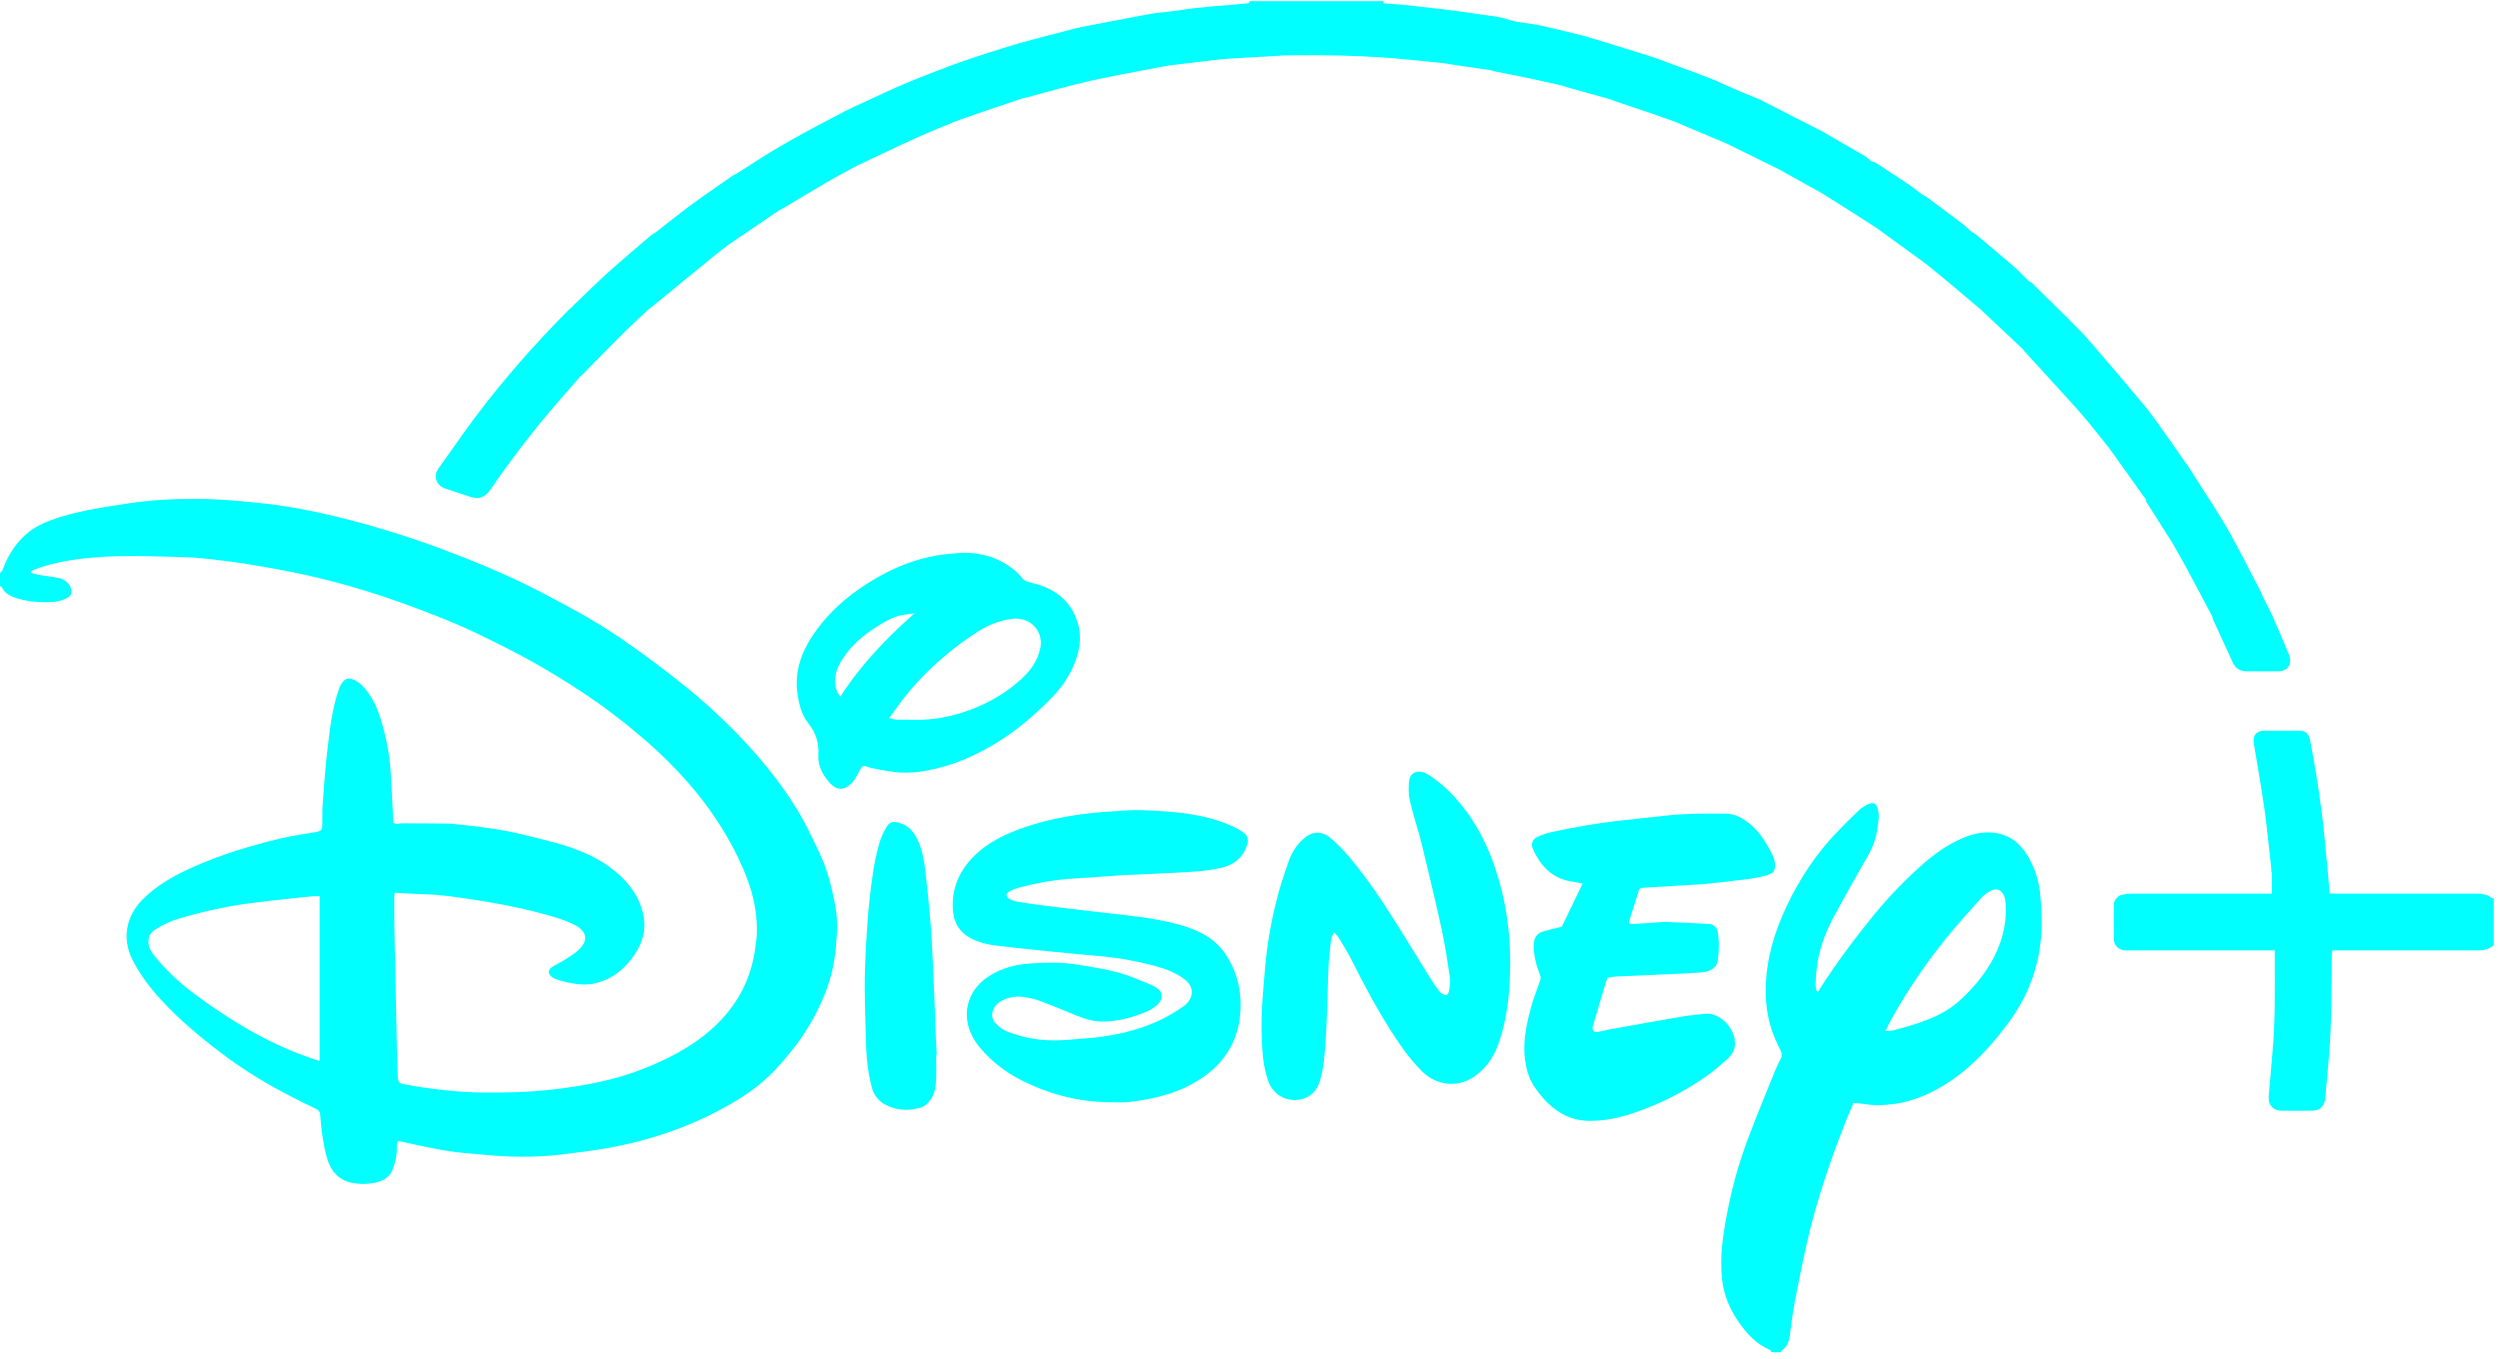 <svg width="92" height="50" viewBox="0 0 92 50" fill="none" xmlns="http://www.w3.org/2000/svg">
<g id="Group">
<path id="Vector" d="M30.428 32.044C30.272 31.61 30.068 31.198 29.864 30.781C29.69 30.425 29.512 30.073 29.304 29.739C28.635 28.666 27.828 27.702 26.938 26.808C26.386 26.256 25.804 25.727 25.196 25.24C24.424 24.619 23.629 24.025 22.813 23.469C21.87 22.826 20.863 22.288 19.851 21.762C18.744 21.189 17.598 20.712 16.43 20.269C15.279 19.835 14.111 19.457 12.917 19.149C11.749 18.845 10.568 18.602 9.366 18.493C8.779 18.436 8.193 18.38 7.607 18.367C6.96 18.354 6.309 18.363 5.662 18.415C5.002 18.471 4.351 18.58 3.695 18.688C3.065 18.797 2.436 18.931 1.837 19.157C1.455 19.3 1.107 19.496 0.821 19.791C0.486 20.13 0.252 20.534 0.091 20.981C0.078 21.02 0.03 21.05 1.52588e-05 21.085V21.576C1.52588e-05 21.576 0.056 21.584 0.061 21.593C0.169 21.849 0.391 21.941 0.63 22.019C1.086 22.162 1.554 22.179 2.023 22.145C2.175 22.131 2.332 22.079 2.466 22.01C2.64 21.923 2.67 21.771 2.588 21.593C2.497 21.398 2.327 21.307 2.132 21.267C1.924 21.22 1.706 21.207 1.494 21.168C1.372 21.146 1.259 21.111 1.138 21.085C1.138 21.063 1.138 21.046 1.133 21.024C1.255 20.972 1.372 20.916 1.494 20.877C2.432 20.573 3.404 20.499 4.381 20.468C5.163 20.447 5.948 20.486 6.73 20.503C6.999 20.508 7.268 20.525 7.533 20.555C8.089 20.62 8.64 20.681 9.192 20.773C9.882 20.885 10.568 21.011 11.25 21.159C12.479 21.433 13.686 21.788 14.871 22.218C15.826 22.566 16.769 22.93 17.68 23.373C18.332 23.69 18.979 24.012 19.608 24.363C20.233 24.715 20.841 25.088 21.441 25.484C22.209 25.992 22.947 26.552 23.646 27.155C24.345 27.754 24.992 28.397 25.578 29.105C26.312 29.995 26.92 30.963 27.372 32.027C27.676 32.739 27.862 33.477 27.854 34.254C27.854 34.506 27.81 34.758 27.776 35.006C27.628 35.956 27.224 36.79 26.568 37.498C25.813 38.31 24.866 38.844 23.85 39.261C22.973 39.626 22.057 39.847 21.115 39.99C20.429 40.099 19.738 40.164 19.048 40.19C18.171 40.22 17.29 40.22 16.413 40.125C15.879 40.064 15.349 39.999 14.823 39.89C14.708 39.867 14.647 39.796 14.641 39.678C14.628 39.252 14.611 38.831 14.602 38.405C14.585 37.706 14.572 37.007 14.559 36.308C14.546 35.609 14.528 34.91 14.515 34.211C14.507 33.833 14.507 33.451 14.507 33.073C14.507 33.008 14.515 32.947 14.524 32.852C14.915 32.874 15.288 32.9 15.657 32.908C16.217 32.926 16.769 33.008 17.32 33.091C18.167 33.217 19.009 33.373 19.834 33.59C20.286 33.712 20.746 33.829 21.163 34.046C21.601 34.276 21.658 34.615 21.297 34.953C21.132 35.11 20.928 35.223 20.733 35.349C20.602 35.431 20.455 35.496 20.325 35.579C20.16 35.683 20.155 35.844 20.312 35.956C20.364 35.996 20.429 36.026 20.49 36.043C20.637 36.087 20.789 36.139 20.941 36.165C21.228 36.217 21.514 36.256 21.805 36.204C22.409 36.091 22.882 35.761 23.242 35.283C23.568 34.849 23.781 34.367 23.694 33.79C23.603 33.195 23.316 32.713 22.899 32.3C22.283 31.693 21.523 31.337 20.707 31.093C20.216 30.946 19.717 30.829 19.218 30.707C18.531 30.542 17.832 30.438 17.129 30.368C16.899 30.347 16.669 30.312 16.439 30.308C15.887 30.299 15.336 30.303 14.784 30.299C14.732 30.299 14.68 30.312 14.628 30.316C14.52 30.325 14.454 30.282 14.463 30.164C14.463 30.121 14.463 30.073 14.463 30.03C14.433 29.483 14.411 28.931 14.376 28.384C14.341 27.833 14.242 27.294 14.098 26.765C13.972 26.304 13.82 25.853 13.53 25.466C13.382 25.271 13.217 25.088 12.974 24.997C12.826 24.941 12.709 24.984 12.613 25.093C12.566 25.149 12.527 25.214 12.501 25.284C12.314 25.788 12.214 26.313 12.14 26.843C12.084 27.268 12.036 27.698 11.992 28.123C11.945 28.631 11.906 29.144 11.871 29.652C11.858 29.86 11.867 30.069 11.862 30.277C11.862 30.559 11.845 30.577 11.576 30.629C11.563 30.629 11.545 30.629 11.532 30.633C11.146 30.703 10.751 30.755 10.369 30.846C9.222 31.115 8.093 31.458 7.021 31.945C6.374 32.235 5.762 32.587 5.249 33.099C4.655 33.694 4.468 34.524 4.88 35.331C5.15 35.861 5.501 36.33 5.901 36.764C6.569 37.498 7.329 38.136 8.119 38.735C8.949 39.369 9.843 39.912 10.777 40.385C11.055 40.529 11.337 40.668 11.619 40.802C11.706 40.846 11.767 40.893 11.78 40.998C11.806 41.284 11.828 41.575 11.875 41.862C11.923 42.148 11.971 42.435 12.062 42.708C12.21 43.147 12.509 43.451 12.978 43.533C13.304 43.59 13.634 43.577 13.955 43.481C14.203 43.407 14.381 43.242 14.467 42.99C14.55 42.752 14.611 42.504 14.602 42.248C14.602 42.166 14.611 42.079 14.615 42.001C14.663 41.996 14.676 41.992 14.689 41.992C15.518 42.174 16.343 42.37 17.19 42.439C17.685 42.478 18.184 42.535 18.679 42.556C19.356 42.582 20.038 42.565 20.711 42.478C21.258 42.409 21.805 42.348 22.344 42.252C23.885 41.974 25.361 41.484 26.729 40.715C27.38 40.351 28.001 39.934 28.514 39.382C28.778 39.1 29.03 38.805 29.265 38.497C29.755 37.863 30.133 37.164 30.415 36.417C30.606 35.904 30.715 35.375 30.763 34.832C30.789 34.545 30.811 34.254 30.802 33.964C30.797 33.712 30.767 33.46 30.715 33.212C30.633 32.813 30.546 32.409 30.411 32.027L30.428 32.044ZM11.758 39.044C11.602 38.992 11.445 38.944 11.289 38.887C9.782 38.345 8.428 37.524 7.151 36.573C6.6 36.165 6.1 35.692 5.666 35.158C5.553 35.019 5.471 34.862 5.462 34.671C5.454 34.48 5.527 34.341 5.679 34.233C5.97 34.033 6.292 33.89 6.63 33.79C7.473 33.542 8.332 33.356 9.201 33.238C9.722 33.169 10.247 33.117 10.772 33.056C11.033 33.026 11.289 33.004 11.55 32.978C11.606 32.974 11.667 32.978 11.762 32.978V39.039L11.758 39.044Z" fill="#00FFFF"/>
<path id="Vector_2" d="M74.681 31.597C74.421 31.128 74.056 30.772 73.513 30.668C73.097 30.585 72.684 30.655 72.289 30.816C71.673 31.067 71.143 31.454 70.656 31.892C70.049 32.439 69.48 33.034 68.959 33.668C68.247 34.541 67.578 35.444 66.97 36.386C66.948 36.421 66.927 36.465 66.905 36.499C66.888 36.49 66.87 36.477 66.849 36.469C66.836 36.391 66.809 36.312 66.814 36.234C66.818 36.043 66.831 35.848 66.853 35.657C66.927 34.997 67.144 34.38 67.452 33.798C67.865 33.021 68.299 32.261 68.737 31.497C68.902 31.211 69.024 30.907 69.072 30.581C69.115 30.312 69.18 30.043 69.102 29.765C69.046 29.569 68.963 29.513 68.776 29.587C68.65 29.639 68.52 29.713 68.42 29.808C68.129 30.082 67.843 30.364 67.565 30.659C66.905 31.354 66.362 32.14 65.924 32.991C65.442 33.929 65.086 34.906 64.999 35.974C64.947 36.612 64.99 37.237 65.181 37.845C65.268 38.127 65.398 38.397 65.529 38.666C65.576 38.77 65.59 38.853 65.533 38.957C65.442 39.126 65.364 39.304 65.29 39.482C64.973 40.268 64.647 41.05 64.348 41.844C64.044 42.652 63.796 43.477 63.623 44.324C63.518 44.831 63.423 45.344 63.371 45.861C63.332 46.26 63.332 46.668 63.371 47.063C63.431 47.667 63.666 48.21 64.022 48.705C64.317 49.117 64.656 49.473 65.133 49.677C65.16 49.69 65.173 49.729 65.19 49.76H65.55C65.55 49.76 65.555 49.708 65.568 49.699C65.772 49.56 65.841 49.36 65.867 49.13C65.919 48.718 65.972 48.305 66.05 47.897C66.197 47.137 66.345 46.382 66.519 45.63C66.87 44.119 67.37 42.66 67.943 41.219C68.03 41.006 68.117 40.798 68.208 40.585C68.316 40.594 68.399 40.602 68.481 40.611C68.694 40.633 68.911 40.681 69.124 40.672C69.523 40.659 69.927 40.611 70.314 40.494C71.169 40.229 71.907 39.76 72.563 39.161C73.071 38.696 73.513 38.175 73.922 37.624C74.634 36.66 75.037 35.574 75.12 34.385C75.155 33.898 75.12 33.403 75.081 32.917C75.037 32.448 74.899 32.001 74.668 31.584L74.681 31.597ZM73.244 35.462C72.927 36 72.519 36.465 72.055 36.873C71.699 37.185 71.273 37.398 70.835 37.563C70.47 37.702 70.083 37.802 69.706 37.91C69.623 37.936 69.532 37.928 69.384 37.941C69.484 37.745 69.554 37.589 69.641 37.441C70.222 36.404 70.895 35.418 71.647 34.493C72.05 33.998 72.48 33.525 72.91 33.047C72.997 32.947 73.11 32.865 73.223 32.8C73.47 32.657 73.674 32.739 73.765 33.008C73.787 33.069 73.8 33.139 73.804 33.204C73.87 34.016 73.657 34.762 73.249 35.462H73.244Z" fill="#00FFFF"/>
<path id="Vector_3" d="M91.706 33.056C91.537 32.908 91.333 32.887 91.12 32.887C89.409 32.887 87.699 32.887 85.992 32.887C85.905 32.887 85.819 32.878 85.732 32.878C85.684 32.331 85.641 31.814 85.588 31.297C85.545 30.833 85.502 30.368 85.441 29.904C85.38 29.413 85.302 28.918 85.224 28.427C85.159 28.032 85.089 27.637 85.011 27.246C84.959 26.977 84.846 26.89 84.581 26.89C84.164 26.89 83.743 26.89 83.326 26.89C83.04 26.89 82.892 27.064 82.94 27.355C83.066 28.137 83.209 28.918 83.322 29.704C83.409 30.29 83.461 30.881 83.53 31.471C83.556 31.714 83.587 31.957 83.604 32.201C83.617 32.422 83.604 32.639 83.604 32.887H83.331C81.702 32.887 80.074 32.887 78.446 32.887C78.329 32.887 78.207 32.9 78.094 32.926C77.929 32.965 77.79 33.13 77.79 33.295C77.786 33.72 77.782 34.142 77.79 34.567C77.795 34.801 77.973 34.962 78.212 34.975C78.272 34.975 78.333 34.975 78.389 34.975C80.07 34.975 81.75 34.975 83.43 34.975H83.713C83.713 35.088 83.713 35.166 83.713 35.249C83.713 36.43 83.734 37.615 83.622 38.792C83.587 39.139 83.565 39.486 83.535 39.834C83.517 40.021 83.491 40.203 83.487 40.39C83.478 40.681 83.656 40.867 83.952 40.872C84.325 40.876 84.698 40.876 85.072 40.872C85.35 40.872 85.502 40.75 85.562 40.477C85.588 40.355 85.584 40.225 85.597 40.099C85.654 39.426 85.727 38.753 85.758 38.08C85.797 37.272 85.797 36.46 85.81 35.648C85.81 35.483 85.81 35.323 85.81 35.158C85.81 35.101 85.823 35.045 85.832 34.975H86.114C87.751 34.975 89.383 34.975 91.02 34.975C91.281 34.975 91.541 34.988 91.75 34.793C91.75 34.793 91.763 34.793 91.771 34.793V33.052C91.75 33.052 91.719 33.056 91.706 33.047V33.056Z" fill="#00FFFF"/>
<path id="Vector_4" d="M45.569 30.512C45.569 30.512 45.543 30.499 45.53 30.49C44.661 30.056 43.719 29.912 42.764 29.852C42.321 29.826 41.874 29.795 41.426 29.826C40.884 29.86 40.341 29.891 39.803 29.965C38.986 30.077 38.192 30.251 37.423 30.546C36.789 30.79 36.203 31.107 35.739 31.614C35.239 32.166 35 32.804 35.074 33.555C35.126 34.081 35.426 34.415 35.891 34.606C36.121 34.702 36.377 34.762 36.624 34.793C37.319 34.88 38.014 34.945 38.709 35.019C39.338 35.084 39.968 35.14 40.597 35.197C41.205 35.253 41.804 35.366 42.395 35.518C42.816 35.627 43.228 35.765 43.58 36.03C43.945 36.304 43.953 36.695 43.602 36.994C43.567 37.025 43.528 37.046 43.493 37.072C42.612 37.689 41.618 38.002 40.562 38.149C40.211 38.201 39.85 38.214 39.494 38.249C38.821 38.319 38.153 38.301 37.501 38.106C37.224 38.023 36.937 37.945 36.72 37.737C36.594 37.62 36.477 37.485 36.516 37.289C36.555 37.098 36.655 36.942 36.828 36.847C37.072 36.712 37.332 36.651 37.606 36.682C37.827 36.708 38.048 36.755 38.257 36.829C38.726 37.003 39.186 37.194 39.646 37.385C39.976 37.52 40.319 37.606 40.667 37.593C41.105 37.576 41.535 37.476 41.952 37.324C42.191 37.237 42.425 37.142 42.608 36.955C42.82 36.738 42.803 36.512 42.547 36.343C42.49 36.304 42.429 36.273 42.369 36.247C42.095 36.135 41.822 36.013 41.539 35.913C41.053 35.739 40.55 35.644 40.041 35.561C39.699 35.505 39.351 35.444 39.004 35.431C38.574 35.418 38.14 35.431 37.71 35.474C37.193 35.531 36.707 35.692 36.277 36.004C35.678 36.443 35.435 37.151 35.665 37.858C35.778 38.206 35.99 38.492 36.238 38.753C36.655 39.196 37.15 39.543 37.697 39.808C38.717 40.303 39.79 40.576 41.027 40.563C41.418 40.589 41.9 40.52 42.373 40.42C43.063 40.277 43.715 40.038 44.301 39.621C45.096 39.057 45.551 38.297 45.638 37.329C45.695 36.712 45.608 36.108 45.343 35.544C45.191 35.223 45 34.923 44.722 34.68C44.34 34.35 43.888 34.168 43.411 34.033C42.495 33.777 41.552 33.694 40.615 33.586C40.311 33.551 40.007 33.516 39.707 33.481C39.273 33.429 38.834 33.377 38.4 33.321C38.075 33.278 37.753 33.234 37.428 33.182C37.332 33.165 37.241 33.13 37.154 33.086C37.006 33.004 37.002 32.882 37.154 32.8C37.271 32.735 37.397 32.691 37.528 32.657C38.153 32.492 38.791 32.379 39.438 32.335C40.046 32.296 40.654 32.248 41.266 32.209C41.587 32.188 41.904 32.183 42.225 32.166C42.829 32.136 43.432 32.114 44.032 32.07C44.349 32.044 44.67 32.001 44.978 31.927C45.339 31.84 45.634 31.64 45.807 31.302C46.012 30.902 45.951 30.711 45.556 30.512H45.569Z" fill="#00FFFF"/>
<path id="Vector_5" d="M63.844 38.271C63.783 37.971 63.64 37.715 63.392 37.524C63.188 37.368 62.971 37.276 62.706 37.311C62.442 37.346 62.172 37.359 61.907 37.407C61.013 37.559 60.123 37.724 59.228 37.884C59.09 37.91 58.955 37.949 58.812 37.971C58.655 37.997 58.586 37.923 58.612 37.767C58.616 37.737 58.629 37.711 58.638 37.685C58.768 37.25 58.894 36.816 59.025 36.382C59.063 36.247 59.107 36.117 59.15 35.983C59.268 35.965 59.372 35.939 59.472 35.935C60.201 35.9 60.931 35.87 61.66 35.839C61.964 35.826 62.272 35.809 62.576 35.787C62.672 35.778 62.772 35.765 62.863 35.735C63.049 35.67 63.188 35.548 63.215 35.34C63.236 35.157 63.254 34.971 63.254 34.784C63.254 34.628 63.24 34.471 63.219 34.319C63.188 34.129 63.071 34.011 62.871 34.002C62.368 33.972 61.86 33.946 61.356 33.929C61.148 33.92 60.939 33.95 60.731 33.964C60.514 33.977 60.301 33.989 60.084 34.002C60.041 34.002 60.001 33.989 59.958 33.985C59.958 33.95 59.945 33.929 59.949 33.907C60.066 33.529 60.188 33.156 60.305 32.778C60.327 32.7 60.379 32.674 60.453 32.669C60.957 32.639 61.465 32.609 61.968 32.578C62.237 32.561 62.502 32.552 62.772 32.526C63.284 32.474 63.792 32.418 64.3 32.353C64.543 32.322 64.786 32.274 65.021 32.209C65.268 32.14 65.351 32.018 65.316 31.758C65.299 31.623 65.242 31.488 65.177 31.363C64.956 30.937 64.695 30.538 64.304 30.247C64.066 30.073 63.809 29.943 63.505 29.943C62.745 29.938 61.986 29.934 61.226 30.025C60.666 30.09 60.101 30.142 59.541 30.208C58.721 30.299 57.909 30.446 57.101 30.62C56.927 30.659 56.754 30.716 56.593 30.79C56.389 30.885 56.324 31.05 56.415 31.25C56.702 31.892 57.144 32.348 57.883 32.448C57.995 32.465 58.108 32.487 58.243 32.509C57.978 33.056 57.726 33.586 57.474 34.102C57.227 34.163 57.01 34.211 56.797 34.276C56.536 34.35 56.441 34.537 56.441 34.801C56.441 35.175 56.532 35.522 56.667 35.861C56.702 35.952 56.706 36.022 56.667 36.113C56.55 36.434 56.428 36.755 56.337 37.085C56.167 37.719 56.033 38.353 56.124 39.018C56.172 39.365 56.263 39.686 56.454 39.977C56.654 40.277 56.884 40.546 57.166 40.772C57.535 41.067 57.952 41.236 58.438 41.245C59.02 41.258 59.58 41.141 60.127 40.954C61.078 40.633 61.968 40.181 62.793 39.604C63.067 39.413 63.323 39.191 63.571 38.97C63.77 38.787 63.892 38.553 63.835 38.271H63.844Z" fill="#00FFFF"/>
<path id="Vector_6" d="M53.953 29.852C53.588 29.348 53.158 28.905 52.638 28.558C52.568 28.514 52.498 28.467 52.425 28.436C52.13 28.323 51.882 28.453 51.852 28.762C51.83 28.996 51.83 29.244 51.882 29.47C52.012 30.017 52.194 30.555 52.329 31.102C52.585 32.149 52.833 33.195 53.063 34.246C53.184 34.81 53.271 35.383 53.354 35.956C53.38 36.121 53.354 36.3 53.324 36.465C53.293 36.634 53.189 36.664 53.054 36.56C53.007 36.525 52.967 36.478 52.933 36.43C52.855 36.321 52.772 36.217 52.698 36.1C52.281 35.431 51.873 34.754 51.452 34.085C50.905 33.208 50.332 32.344 49.663 31.549C49.455 31.302 49.225 31.063 48.977 30.85C48.63 30.555 48.269 30.585 47.935 30.898C47.688 31.124 47.523 31.41 47.414 31.723C47.249 32.201 47.084 32.678 46.967 33.169C46.767 33.977 46.624 34.797 46.554 35.627C46.502 36.234 46.446 36.838 46.428 37.446C46.415 37.928 46.433 38.414 46.476 38.892C46.502 39.183 46.572 39.478 46.663 39.76C46.793 40.16 47.167 40.516 47.731 40.477C48.1 40.45 48.413 40.229 48.539 39.877C48.669 39.517 48.712 39.139 48.747 38.766C48.795 38.24 48.816 37.715 48.838 37.185C48.86 36.634 48.864 36.087 48.89 35.535C48.908 35.21 48.947 34.884 48.986 34.563C48.995 34.489 49.042 34.419 49.09 34.307C49.173 34.398 49.233 34.454 49.273 34.519C49.437 34.793 49.607 35.066 49.75 35.353C50.163 36.169 50.588 36.981 51.074 37.758C51.452 38.358 51.839 38.944 52.351 39.447C52.833 39.916 53.619 40.064 54.253 39.617C54.669 39.326 54.952 38.935 55.125 38.458C55.395 37.711 55.516 36.929 55.555 36.143C55.612 35.132 55.555 34.124 55.343 33.126C55.086 31.94 54.674 30.829 53.953 29.843V29.852Z" fill="#00FFFF"/>
<path id="Vector_7" d="M32.743 28.384C33.22 28.475 33.694 28.436 34.158 28.349C35.079 28.176 35.917 27.802 36.711 27.311C37.428 26.869 38.057 26.33 38.648 25.735C39.004 25.375 39.299 24.976 39.499 24.515C39.72 24.007 39.829 23.482 39.664 22.93C39.403 22.071 38.774 21.628 37.931 21.441C37.797 21.411 37.684 21.372 37.597 21.254C37.415 21.016 37.171 20.842 36.907 20.694C36.438 20.43 35.93 20.338 35.396 20.343C35.083 20.373 34.77 20.39 34.466 20.442C33.702 20.577 32.99 20.851 32.317 21.233C31.423 21.736 30.637 22.37 30.033 23.204C29.53 23.899 29.221 24.654 29.347 25.536C29.404 25.922 29.499 26.308 29.742 26.613C30.025 26.964 30.142 27.338 30.116 27.785C30.09 28.163 30.263 28.493 30.506 28.779C30.815 29.135 31.101 29.092 31.405 28.749C31.44 28.71 31.462 28.662 31.488 28.619C31.549 28.51 31.614 28.401 31.674 28.288C31.718 28.202 31.779 28.163 31.874 28.202C32.157 28.306 32.452 28.332 32.743 28.388V28.384ZM35.17 23.816C35.426 23.616 35.7 23.43 35.973 23.252C36.359 23 36.781 22.835 37.236 22.774C37.944 22.683 38.4 23.256 38.287 23.834C38.192 24.324 37.914 24.689 37.566 25.006C36.959 25.557 36.247 25.948 35.469 26.204C34.909 26.387 34.332 26.495 33.737 26.491C33.498 26.491 33.259 26.491 33.02 26.487C32.934 26.487 32.851 26.456 32.721 26.43C32.912 26.165 33.064 25.948 33.225 25.735C33.789 25.006 34.449 24.376 35.174 23.812L35.17 23.816ZM30.923 25.631C30.793 25.479 30.754 25.336 30.737 25.184C30.702 24.832 30.823 24.524 31.01 24.242C31.336 23.742 31.783 23.36 32.287 23.048C32.573 22.87 32.86 22.7 33.199 22.635C33.35 22.609 33.502 22.587 33.659 22.566C32.621 23.482 31.683 24.459 30.923 25.636V25.631Z" fill="#00FFFF"/>
<path id="Vector_8" d="M34.419 37.572C34.388 36.847 34.362 36.117 34.328 35.392C34.301 34.888 34.28 34.385 34.236 33.881C34.184 33.26 34.123 32.639 34.05 32.023C34.006 31.645 33.932 31.271 33.776 30.924C33.637 30.611 33.424 30.373 33.081 30.277C32.869 30.216 32.734 30.247 32.621 30.438C32.513 30.625 32.421 30.82 32.361 31.024C32.161 31.701 32.078 32.405 32 33.104C31.935 33.677 31.9 34.259 31.866 34.836C31.84 35.331 31.822 35.831 31.822 36.33C31.822 36.834 31.84 37.342 31.853 37.845C31.866 38.245 31.87 38.649 31.909 39.048C31.944 39.378 32 39.708 32.087 40.029C32.174 40.355 32.391 40.585 32.712 40.715C33.099 40.872 33.494 40.876 33.893 40.754C34.036 40.711 34.136 40.611 34.223 40.498C34.401 40.268 34.436 39.995 34.449 39.721C34.462 39.426 34.449 39.126 34.449 38.827C34.458 38.827 34.462 38.827 34.471 38.827C34.449 38.41 34.427 37.997 34.41 37.58L34.419 37.572Z" fill="#00FFFF"/>
<path id="Vector_9" d="M78.954 18.406C78.98 18.458 79.006 18.51 79.041 18.558C79.267 18.914 79.492 19.27 79.718 19.626C79.779 19.726 79.844 19.822 79.909 19.922C80.092 20.243 80.278 20.564 80.456 20.89C80.782 21.489 81.095 22.097 81.416 22.696C81.42 22.726 81.42 22.757 81.433 22.783C81.676 23.317 81.92 23.851 82.167 24.385C82.267 24.602 82.445 24.706 82.684 24.706C83.066 24.706 83.444 24.706 83.826 24.706C84.195 24.706 84.373 24.428 84.23 24.085C84.047 23.647 83.865 23.208 83.674 22.774C83.548 22.492 83.4 22.218 83.261 21.936C83.244 21.888 83.227 21.836 83.205 21.793C82.836 21.081 82.471 20.364 82.085 19.661C81.876 19.274 81.633 18.91 81.407 18.532C81.312 18.619 81.212 18.701 81.121 18.797C81.212 18.701 81.312 18.623 81.407 18.532C81.355 18.454 81.299 18.376 81.251 18.298C81.016 17.928 80.782 17.564 80.547 17.195C80.235 16.747 79.918 16.3 79.605 15.853C79.379 15.549 79.171 15.232 78.932 14.945C78.251 14.129 77.56 13.317 76.865 12.514C76.609 12.219 76.318 11.945 76.045 11.663C75.615 11.238 75.185 10.816 74.751 10.391C74.734 10.373 74.699 10.369 74.673 10.36C74.49 10.178 74.317 9.991 74.126 9.822C73.657 9.418 73.184 9.023 72.71 8.624C72.667 8.589 72.611 8.563 72.563 8.537C72.441 8.433 72.328 8.32 72.198 8.22C71.768 7.894 71.329 7.568 70.895 7.247C70.843 7.208 70.782 7.182 70.726 7.152C70.574 7.039 70.431 6.917 70.275 6.813C69.871 6.539 69.458 6.27 69.05 6.005C68.994 5.966 68.915 5.953 68.85 5.932C68.781 5.871 68.716 5.797 68.638 5.749C68.112 5.441 67.582 5.137 67.053 4.833C66.319 4.46 65.59 4.086 64.856 3.713C64.83 3.695 64.808 3.678 64.778 3.669C64.539 3.569 64.296 3.474 64.061 3.374C63.727 3.231 63.397 3.083 63.067 2.936C62.854 2.853 62.641 2.771 62.429 2.688C62.316 2.645 62.199 2.61 62.086 2.566C61.664 2.41 61.243 2.254 60.822 2.098C60.106 1.876 59.389 1.655 58.673 1.433C58.66 1.433 58.642 1.429 58.629 1.425C58.586 1.411 58.538 1.398 58.495 1.385C58.386 1.351 58.278 1.316 58.165 1.29C57.666 1.168 57.17 1.047 56.667 0.934C56.489 0.895 56.306 0.877 56.124 0.847C55.937 0.812 55.742 0.804 55.564 0.738C55.204 0.613 54.834 0.578 54.461 0.53C54.37 0.517 54.283 0.504 54.192 0.487C54.088 0.474 53.983 0.456 53.884 0.443C53.779 0.43 53.675 0.413 53.571 0.4C53.658 0.417 53.749 0.439 53.836 0.456C53.836 0.495 53.84 0.534 53.84 0.573C53.84 0.534 53.84 0.495 53.836 0.456C53.749 0.439 53.658 0.417 53.571 0.4C53.454 0.382 53.337 0.369 53.215 0.356C53.098 0.343 52.976 0.326 52.859 0.313H52.855C52.451 0.27 52.047 0.222 51.643 0.178C51.422 0.157 51.2 0.148 50.979 0.126C50.927 0.126 50.862 0.118 50.931 0.044H45.955C46.012 0.096 45.968 0.118 45.92 0.122C45.786 0.135 45.651 0.148 45.512 0.161C45.621 0.174 45.729 0.187 45.834 0.196C45.729 0.183 45.621 0.17 45.512 0.161C45.438 0.17 45.36 0.174 45.287 0.183C45.169 0.191 45.052 0.2 44.935 0.209C44.618 0.235 44.301 0.261 43.988 0.296C43.732 0.326 43.476 0.365 43.224 0.404C43.211 0.404 43.194 0.404 43.181 0.404C43.094 0.417 43.011 0.426 42.925 0.439C42.742 0.461 42.56 0.469 42.382 0.504C41.535 0.66 40.693 0.817 39.846 0.986C39.49 1.055 39.143 1.16 38.791 1.251C38.735 1.268 38.674 1.281 38.617 1.294C38.235 1.398 37.849 1.494 37.467 1.603C37.054 1.724 36.646 1.854 36.238 1.985C35.847 2.115 35.452 2.241 35.066 2.384C34.453 2.614 33.841 2.849 33.238 3.105C32.725 3.322 32.222 3.565 31.714 3.8C31.523 3.886 31.332 3.969 31.149 4.064C30.767 4.26 30.394 4.46 30.016 4.659C29.86 4.746 29.699 4.829 29.543 4.915C29.195 5.111 28.844 5.302 28.505 5.506C28.079 5.762 27.663 6.036 27.241 6.305C27.215 6.322 27.194 6.335 27.168 6.353H27.155V6.361C27.155 6.361 27.12 6.383 27.102 6.392C27.059 6.413 27.007 6.435 26.968 6.461C26.473 6.809 25.969 7.147 25.483 7.503C25.018 7.846 24.567 8.207 24.111 8.563C24.054 8.598 23.998 8.628 23.946 8.671C23.438 9.106 22.925 9.535 22.431 9.978C22.001 10.365 21.588 10.773 21.171 11.172C21.154 11.172 21.145 11.181 21.15 11.198H21.137V11.211C21.119 11.211 21.111 11.216 21.111 11.233C21.085 11.259 21.058 11.281 21.037 11.307C20.998 11.342 20.959 11.376 20.92 11.411C19.682 12.653 18.527 13.969 17.476 15.367C17.016 15.979 16.586 16.617 16.139 17.234C15.935 17.516 16.052 17.876 16.391 17.981C16.703 18.076 17.012 18.193 17.324 18.289C17.611 18.38 17.837 18.302 18.015 18.067C18.054 18.015 18.093 17.959 18.128 17.902C18.879 16.813 19.691 15.762 20.559 14.763C20.815 14.468 21.072 14.177 21.328 13.882C21.367 13.847 21.401 13.812 21.441 13.777C21.966 13.243 22.491 12.709 23.021 12.18C23.312 11.893 23.616 11.62 23.911 11.342C23.937 11.324 23.963 11.311 23.985 11.294C24.749 10.669 25.513 10.039 26.277 9.418C26.442 9.284 26.616 9.153 26.785 9.023C26.994 8.88 27.198 8.736 27.407 8.598C27.828 8.311 28.253 8.024 28.674 7.738C28.739 7.703 28.805 7.668 28.87 7.634C29.386 7.325 29.903 7.013 30.424 6.709C30.802 6.487 31.193 6.288 31.575 6.075C31.622 6.057 31.67 6.04 31.718 6.014C32.382 5.701 33.042 5.38 33.715 5.076C34.193 4.859 34.684 4.668 35.17 4.464C35.504 4.347 35.839 4.225 36.173 4.112C36.659 3.947 37.145 3.782 37.632 3.617C37.675 3.609 37.719 3.6 37.762 3.591C38.517 3.391 39.269 3.17 40.029 2.996C40.945 2.792 41.865 2.627 42.786 2.449C42.816 2.449 42.846 2.441 42.881 2.436C42.92 2.428 42.964 2.419 43.003 2.41C43.645 2.332 44.292 2.258 44.935 2.18C45.126 2.167 45.321 2.154 45.512 2.141C46.111 2.106 46.715 2.071 47.314 2.037C47.718 2.037 48.117 2.028 48.521 2.032C49.572 2.041 50.623 2.076 51.669 2.18C52.112 2.223 52.559 2.267 53.002 2.31C53.324 2.358 53.645 2.406 53.966 2.454C54.274 2.497 54.578 2.545 54.887 2.588C54.913 2.597 54.939 2.614 54.969 2.619C55.429 2.71 55.89 2.801 56.346 2.896C56.693 2.97 57.04 3.048 57.392 3.127C57.518 3.166 57.644 3.205 57.77 3.239C58.273 3.378 58.777 3.522 59.281 3.661C59.32 3.678 59.359 3.695 59.402 3.713C59.858 3.865 60.314 4.017 60.77 4.173C61.048 4.269 61.326 4.368 61.604 4.468C61.96 4.616 62.316 4.768 62.667 4.915C62.954 5.037 63.24 5.154 63.527 5.276C64.183 5.602 64.843 5.923 65.498 6.248C65.828 6.435 66.163 6.618 66.493 6.804C66.679 6.908 66.866 7.013 67.057 7.117C67.361 7.308 67.661 7.495 67.965 7.69C68.321 7.916 68.681 8.146 69.037 8.376C69.206 8.498 69.376 8.619 69.541 8.741C69.984 9.062 70.431 9.388 70.874 9.709C71.126 9.913 71.377 10.117 71.629 10.326C72.055 10.682 72.476 11.038 72.901 11.398C73.014 11.507 73.127 11.611 73.24 11.719C73.635 12.093 74.026 12.462 74.421 12.831C74.447 12.866 74.478 12.9 74.504 12.931C75.19 13.686 75.884 14.433 76.562 15.197C76.935 15.623 77.278 16.075 77.634 16.513C77.747 16.669 77.856 16.826 77.968 16.982C78.307 17.46 78.65 17.937 78.989 18.41L78.954 18.406Z" fill="#00FFFF"/>
</g>
</svg>
